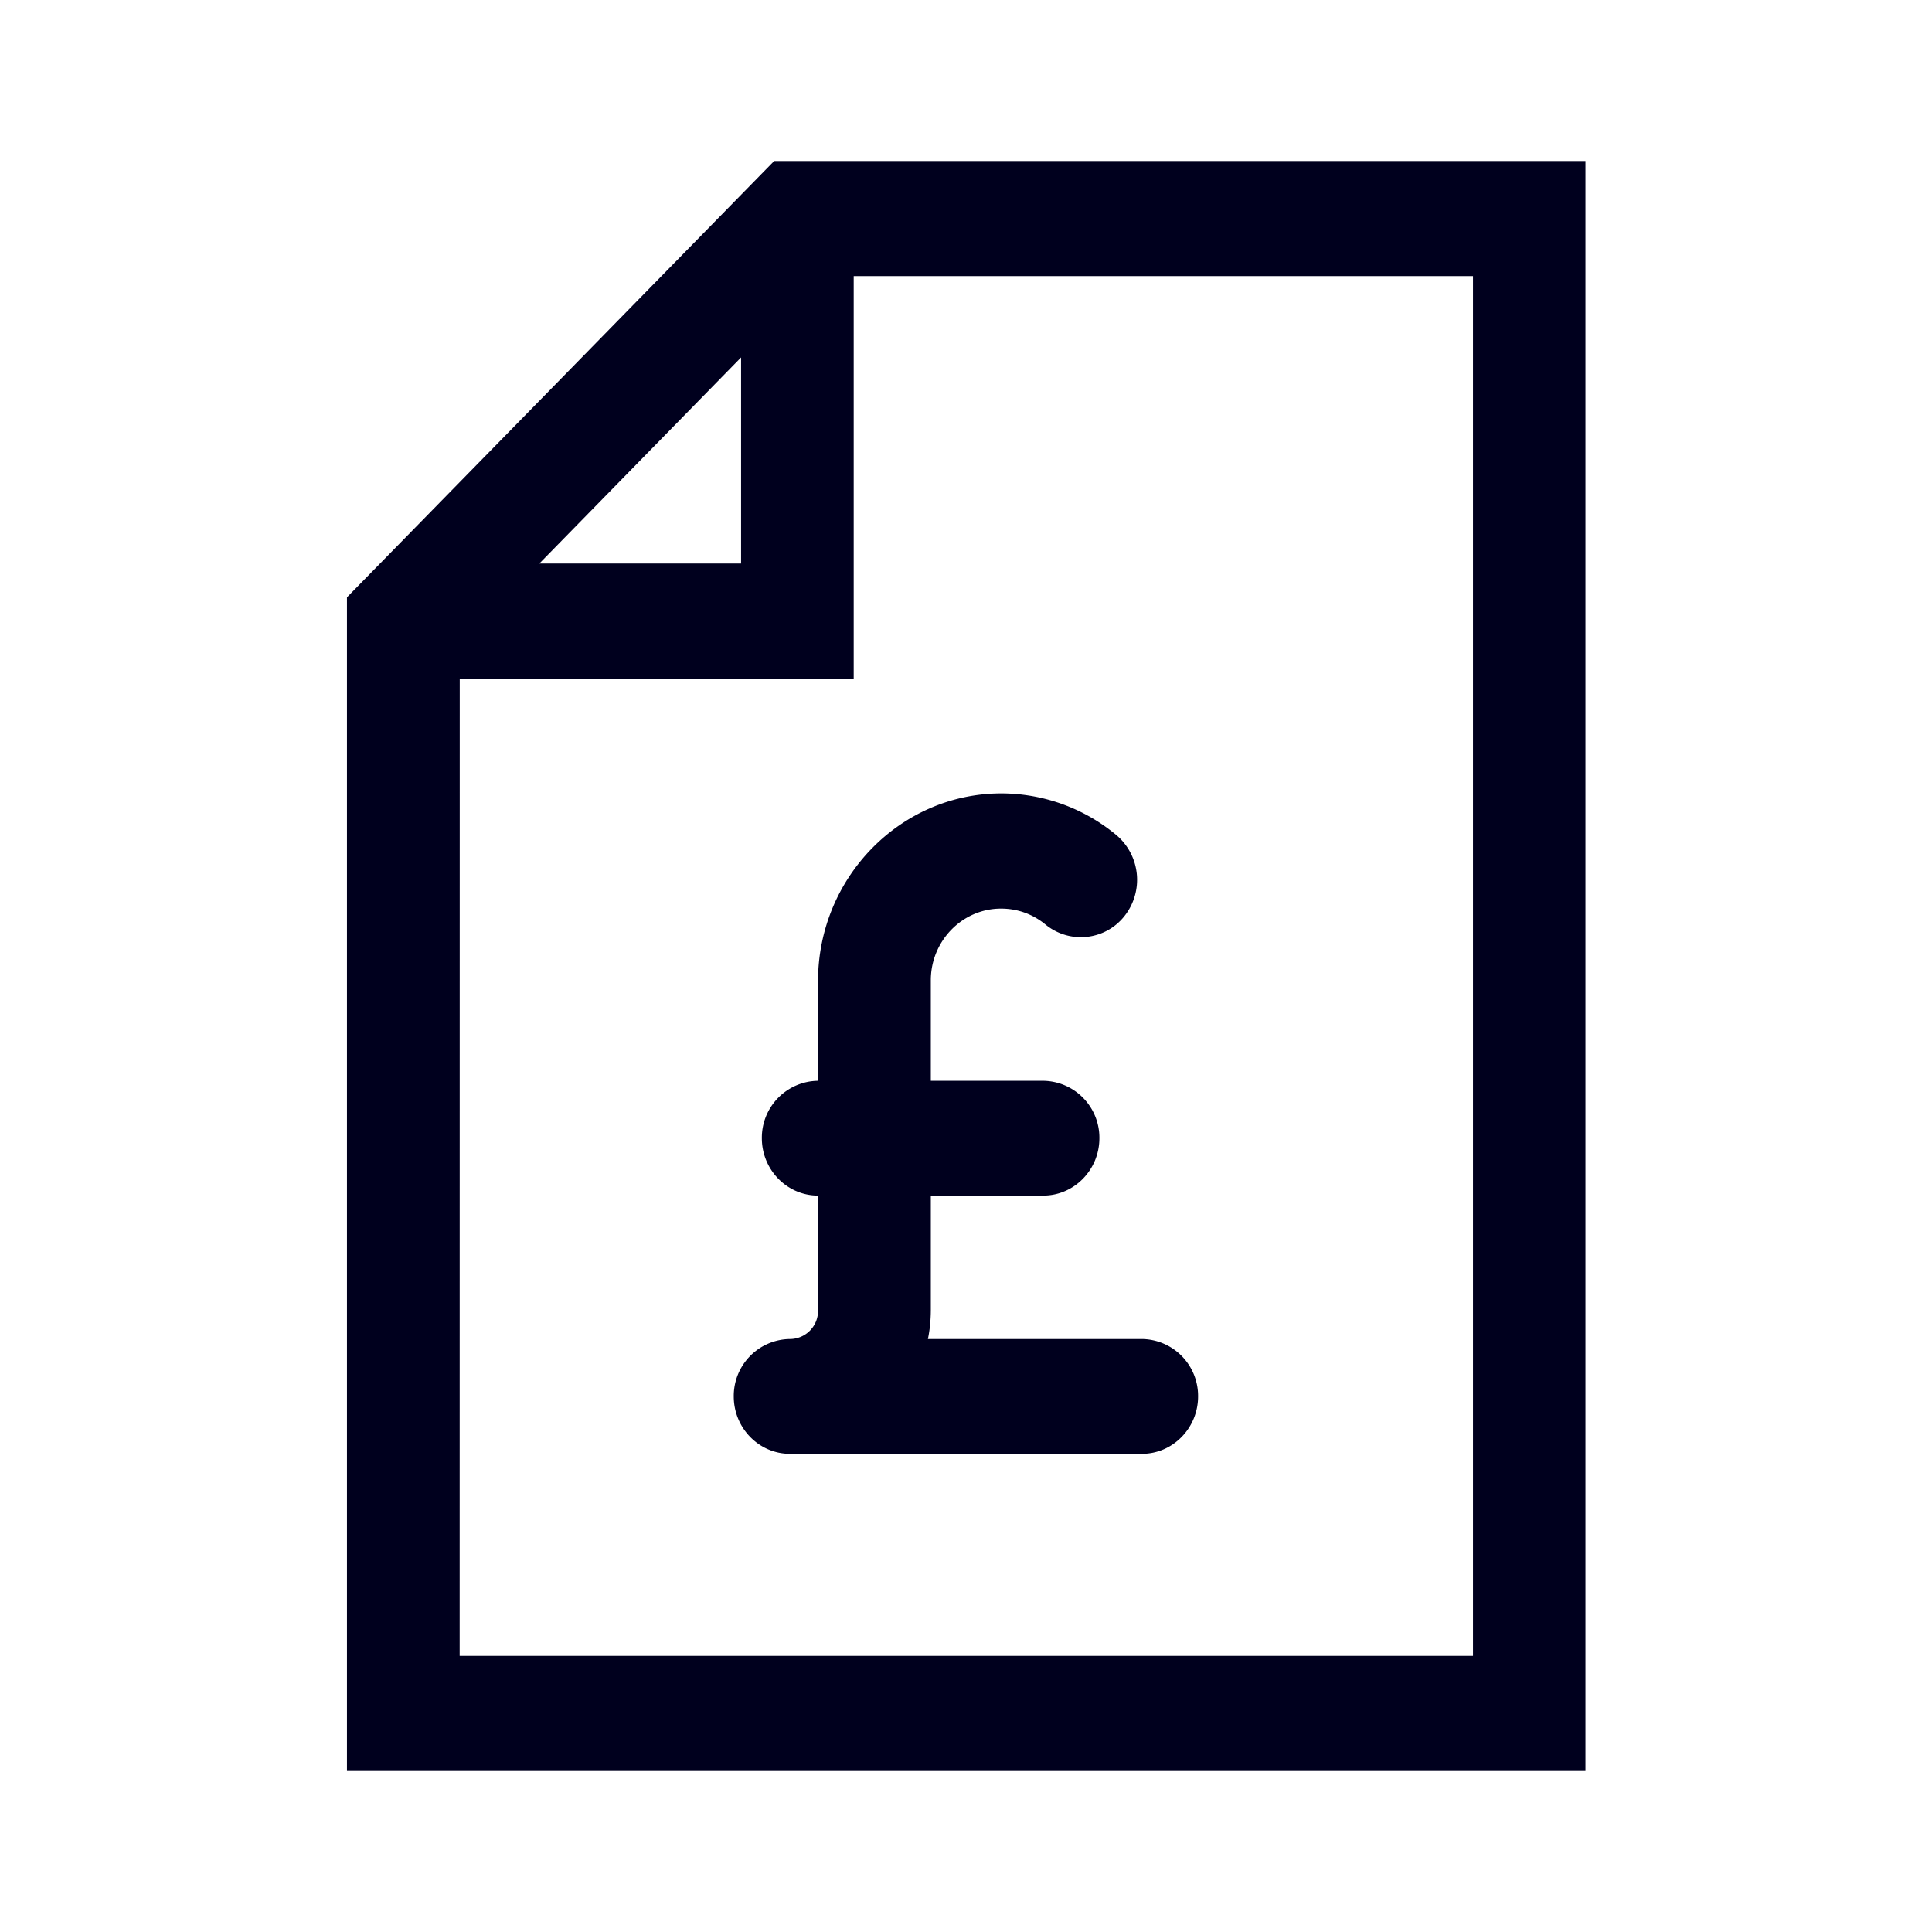 <svg xmlns="http://www.w3.org/2000/svg" width="24" height="24" fill="none"><path fill="#00001E" d="M4.31 7.42 9.617 2h10.078v20H4.31zM9.206 7V4.44L6.7 7zM5.71 20.57h12.588V3.43h-7.693v5H5.711zm8.157-10.197a2.24 2.24 0 0 0-1.427-.517c-1.253 0-2.273 1.043-2.278 2.322v1.248a.707.707 0 0 0-.698.713c0 .393.313.713.698.713v1.426a.35.35 0 0 1-.349.356.707.707 0 0 0-.698.713c0 .393.313.713.698.713h4.372c.385 0 .698-.32.698-.713a.707.707 0 0 0-.698-.713h-2.658q.035-.171.036-.356v-1.426h1.396c.385 0 .698-.32.698-.713a.707.707 0 0 0-.698-.713h-1.396v-1.248c0-.489.39-.891.872-.891.206 0 .394.069.55.196.3.247.744.202.985-.105a.727.727 0 0 0-.103-1.005"/></svg>
